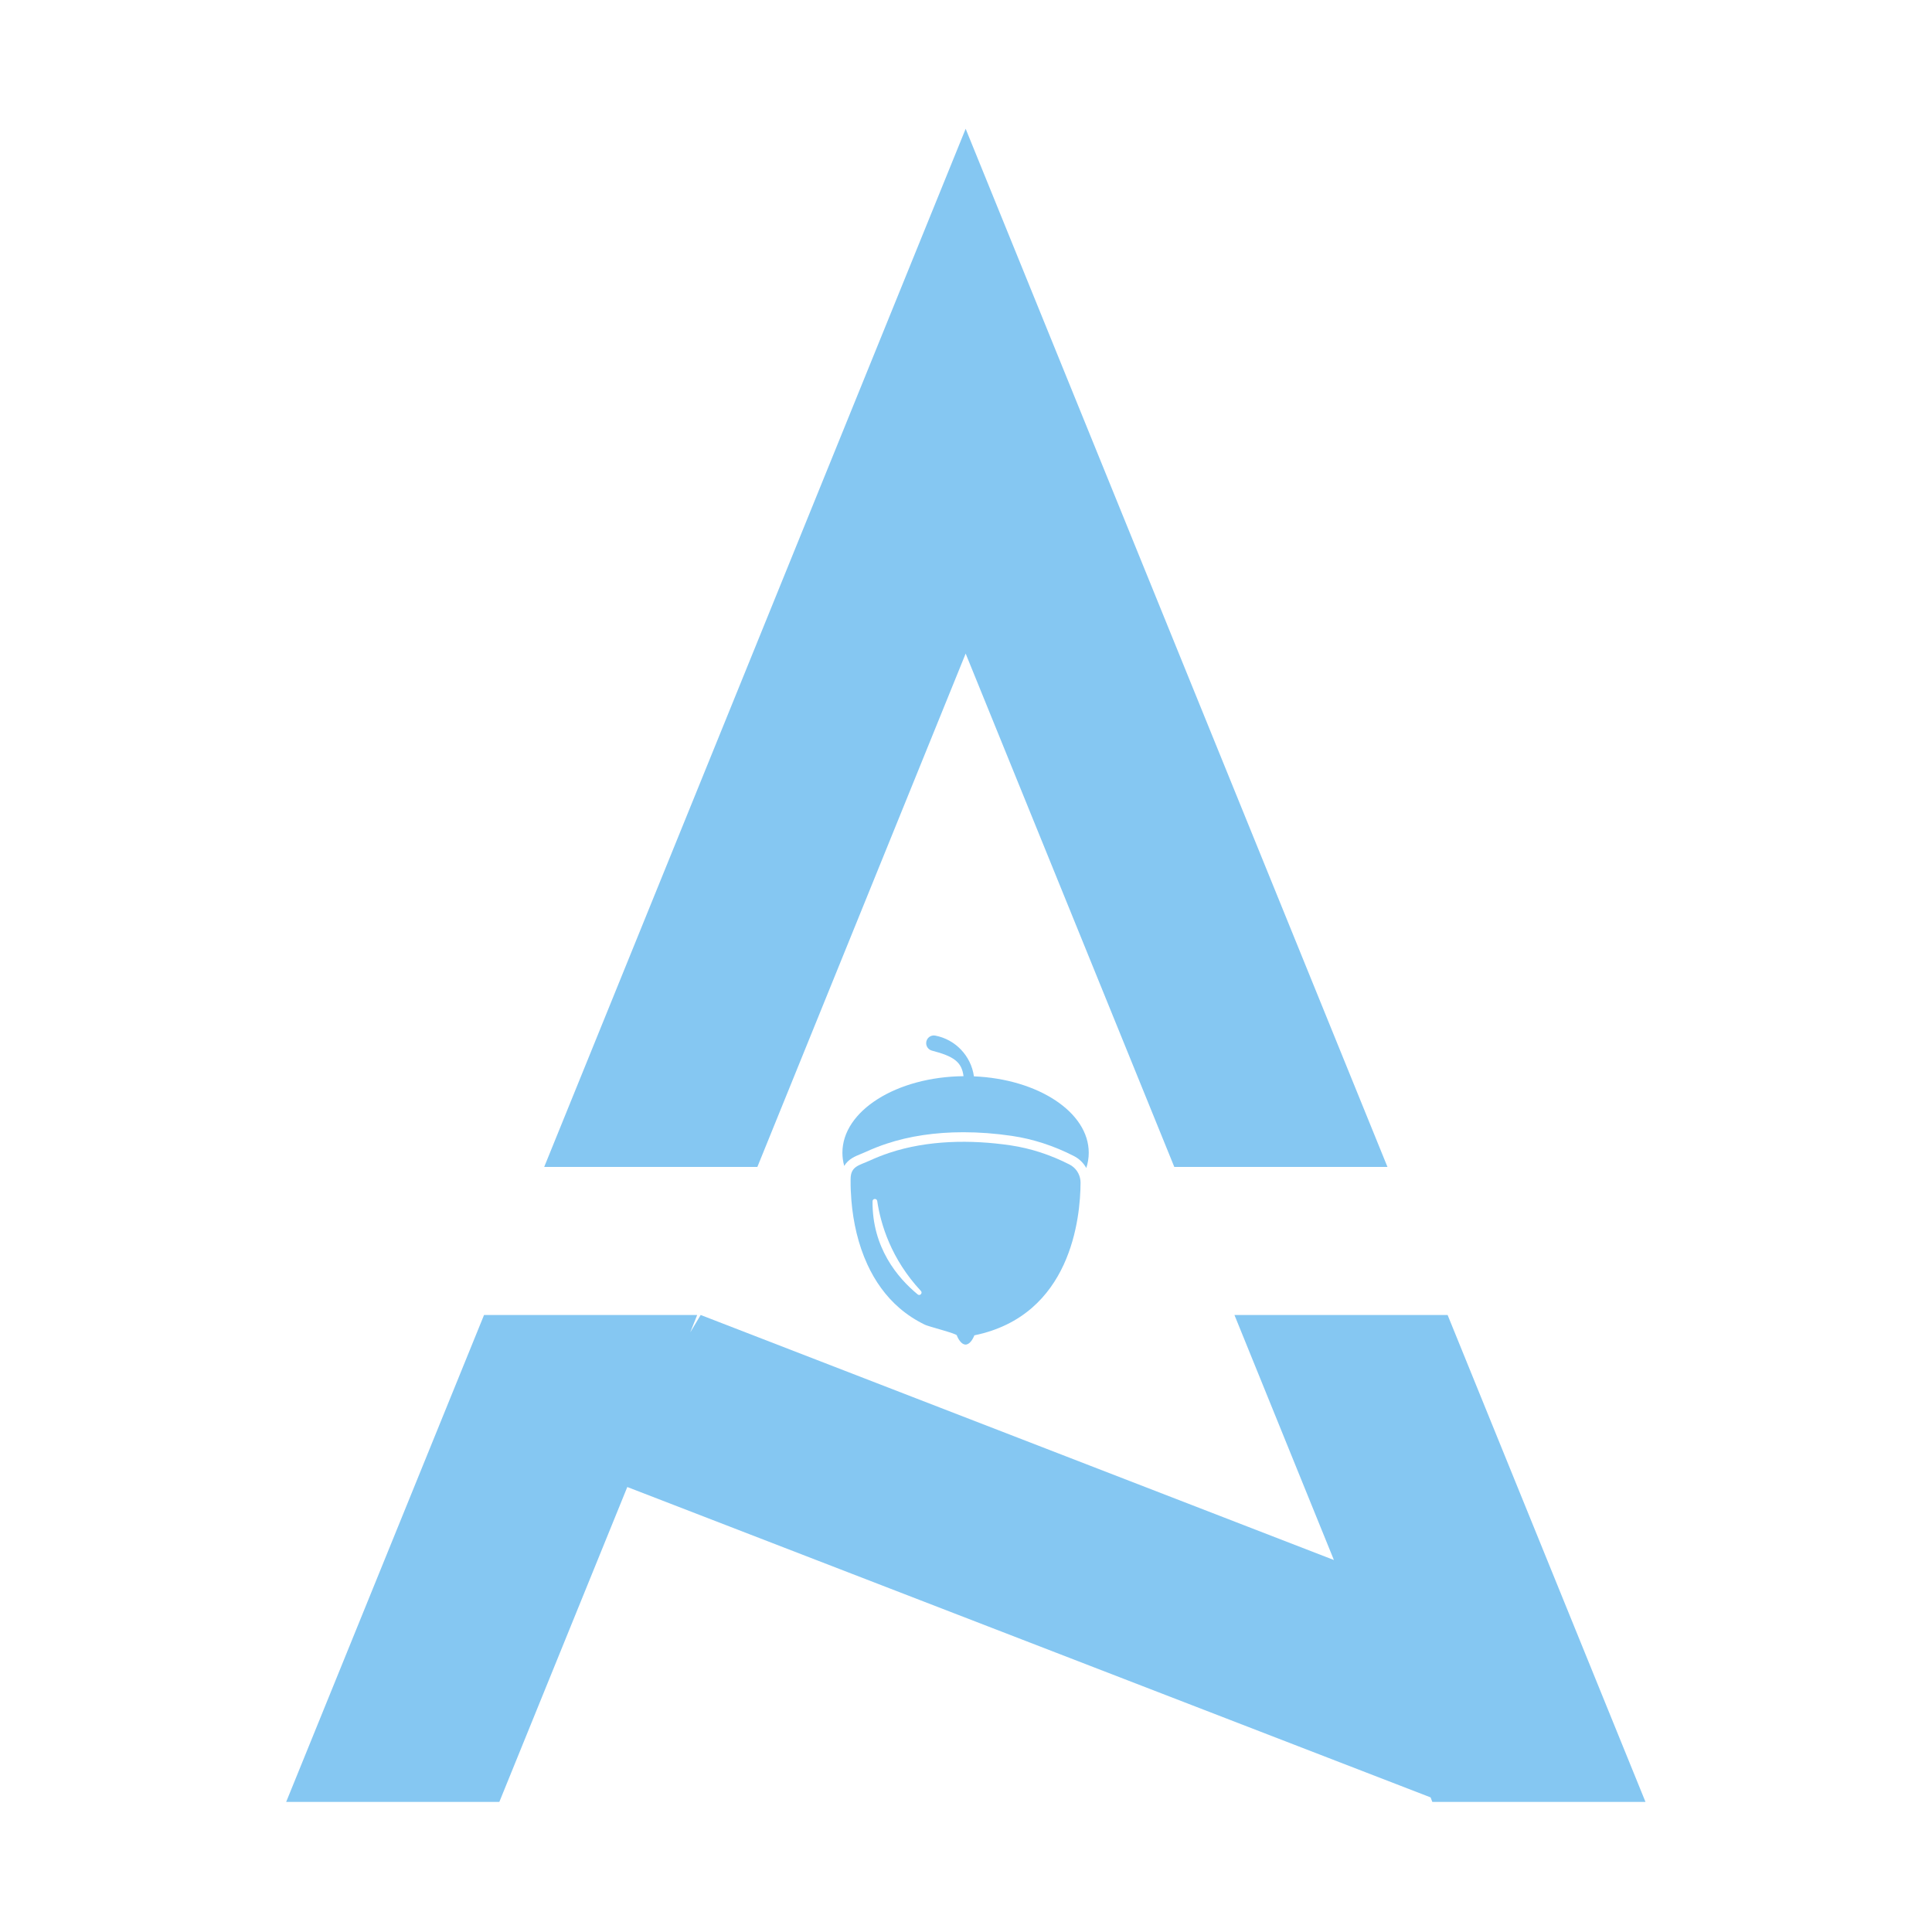 <svg xmlns="http://www.w3.org/2000/svg" xmlns:xlink="http://www.w3.org/1999/xlink" width="500" zoomAndPan="magnify" viewBox="0 0 375 375" height="500" preserveAspectRatio="xMidYMid meet" version="1.0"><defs><clipPath id="159d64f564"><path d="M 105 24.996 L 270 24.996 L 270 227 L 105 227 Z M 105 24.996 " clip-rule="nonzero"/></clipPath><clipPath id="03e012675f"><path d="M 55.465 255 L 319.465 255 L 319.465 349.746 L 55.465 349.746 Z M 55.465 255 " clip-rule="nonzero"/></clipPath><clipPath id="17377df3e6"><path d="M 163.512 200.98 L 211.32 200.98 L 211.32 226.816 L 163.512 226.816 Z M 163.512 200.98 " clip-rule="nonzero"/></clipPath><clipPath id="f76490331f"><path d="M 165 221 L 210 221 L 210 260.98 L 165 260.98 Z M 165 221 " clip-rule="nonzero"/></clipPath></defs><g clip-path="url(#159d64f564)"><path fill="#85c7f2" d="M 187.434 126.859 L 227.93 226.5 L 269.305 226.5 L 187.434 24.996 L 105.629 226.5 L 147.004 226.5 Z M 187.434 126.859 " fill-opacity="1" fill-rule="nonzero"/></g><g clip-path="url(#03e012675f)"><path fill="#85c7f2" d="M 280.98 255.238 L 239.605 255.238 L 258.91 302.797 L 136 255.238 L 133.977 258.609 L 135.324 255.238 L 93.953 255.238 L 55.547 349.746 L 96.922 349.746 L 121.758 288.629 L 277.676 348.871 L 278.012 349.746 L 319.387 349.746 Z M 280.98 255.238 " fill-opacity="1" fill-rule="nonzero"/></g><g clip-path="url(#17377df3e6)"><path fill="#85c7f2" d="M 211.324 223.742 C 211.324 224.758 211.16 225.75 210.848 226.707 C 210.301 225.727 209.469 224.906 208.422 224.375 C 204.527 222.387 200.48 221.074 196.391 220.473 C 193.207 220.004 190.047 219.766 186.992 219.766 C 181.531 219.766 176.504 220.516 172.051 222 C 170.711 222.445 169.359 222.977 168.043 223.582 C 167.723 223.73 167.402 223.859 167.094 223.984 C 166.004 224.426 164.641 224.977 163.867 226.312 C 163.633 225.48 163.512 224.617 163.512 223.742 C 163.512 215.617 174 209.016 187.02 208.887 C 186.668 206.105 185.129 205.031 180.879 203.922 C 180.215 203.746 179.758 203.141 179.77 202.449 C 179.785 201.523 180.625 200.836 181.527 201.008 C 185.43 201.746 188.477 204.93 189.039 208.918 C 201.488 209.438 211.324 215.875 211.324 223.742 " fill-opacity="1" fill-rule="nonzero"/></g><g clip-path="url(#f76490331f)"><path fill="#85c7f2" d="M 170.266 233.109 C 170.949 237.652 172.973 244.383 178.746 250.574 C 179.137 250.992 178.562 251.609 178.125 251.246 C 174.188 248 169.289 242.152 169.359 233.18 C 169.359 232.609 170.18 232.547 170.266 233.109 Z M 207.59 226.031 C 203.988 224.191 200.125 222.898 196.125 222.309 C 188.465 221.18 180.031 221.297 172.629 223.762 C 171.328 224.195 170.051 224.699 168.805 225.273 C 166.758 226.207 165.145 226.352 165.105 228.777 C 165.102 228.879 165.102 228.977 165.102 229.078 C 165.09 230.387 165.145 231.695 165.254 233 C 165.609 237.266 166.562 241.527 168.352 245.422 C 169.832 248.652 171.914 251.602 174.609 253.918 C 176.102 255.203 177.77 256.281 179.539 257.137 C 180.285 257.496 185.586 258.82 185.715 259.188 C 185.715 259.188 186.277 260.793 187.273 260.965 L 187.273 260.977 C 187.324 260.98 187.371 260.984 187.418 260.98 C 187.465 260.984 187.512 260.98 187.559 260.977 L 187.559 260.965 C 188.559 260.793 189.121 259.188 189.121 259.188 C 207.926 255.328 209.707 236.32 209.734 229.559 C 209.734 229.41 209.727 229.262 209.711 229.113 C 209.57 227.801 208.777 226.637 207.59 226.031 " fill-opacity="1" fill-rule="nonzero"/></g></svg>